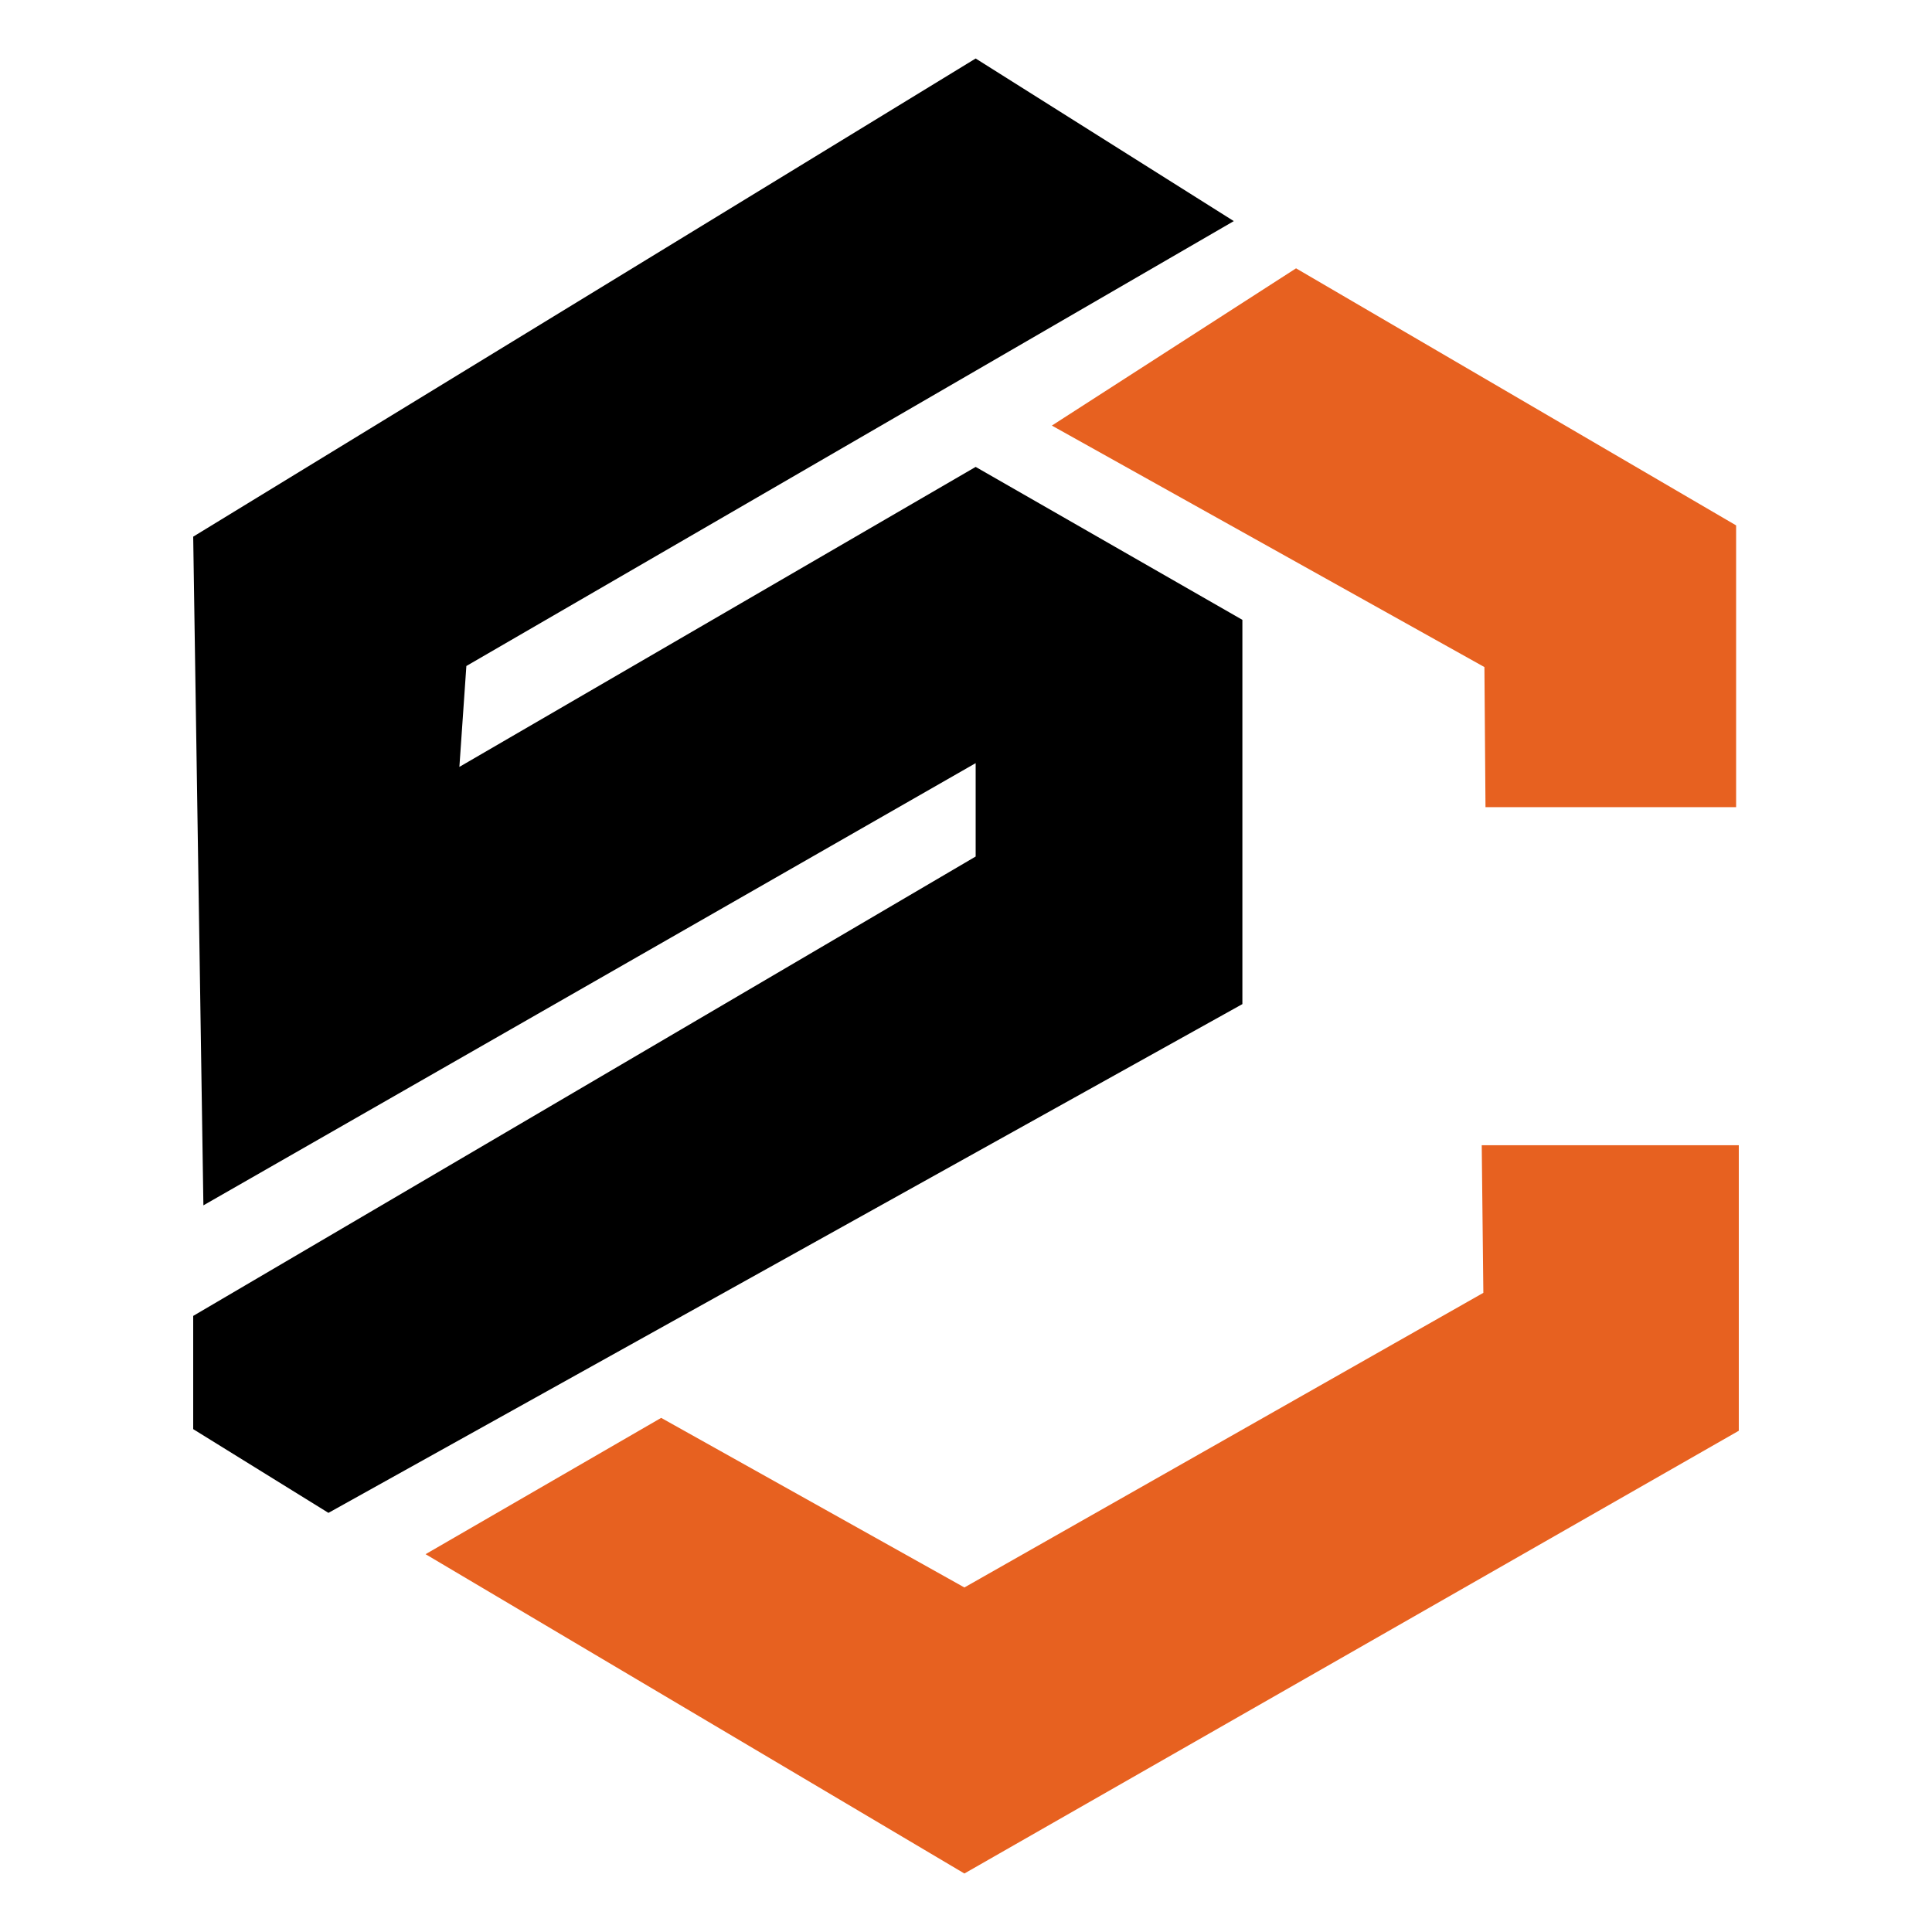 <?xml version="1.0" encoding="utf-8"?>
<!-- Generator: Adobe Illustrator 26.0.0, SVG Export Plug-In . SVG Version: 6.00 Build 0)  -->
<svg version="1.1" id="Layer_1" xmlns="http://www.w3.org/2000/svg" xmlns:xlink="http://www.w3.org/1999/xlink" x="0px" y="0px"
	 viewBox="0 0 360 360" style="enable-background:new 0 0 360 360;" xml:space="preserve">
<style type="text/css">
	.st0{fill:#E76120;}
</style>
<g>
	<polygon points="229.9,41.2 181.8,10.9 36,100 37.9,224.6 181.8,142.2 181.8,159.6 36,245.2 36,266.3 61.2,281.9 231.5,187.1 
		231.5,115.5 181.8,87 85.6,142.9 86.9,124.1 	"/>
	<polygon class="st0" points="196,79.3 241.5,50 323.5,97.9 323.5,150.4 276.8,150.4 276.6,124.3 	"/>
	<polygon class="st0" points="79.3,289.6 179.7,349.1 324,266.6 324,213.4 276.1,213.4 276.4,240.9 179.7,295.8 123.2,264.2 	"/>
</g>
</svg>
